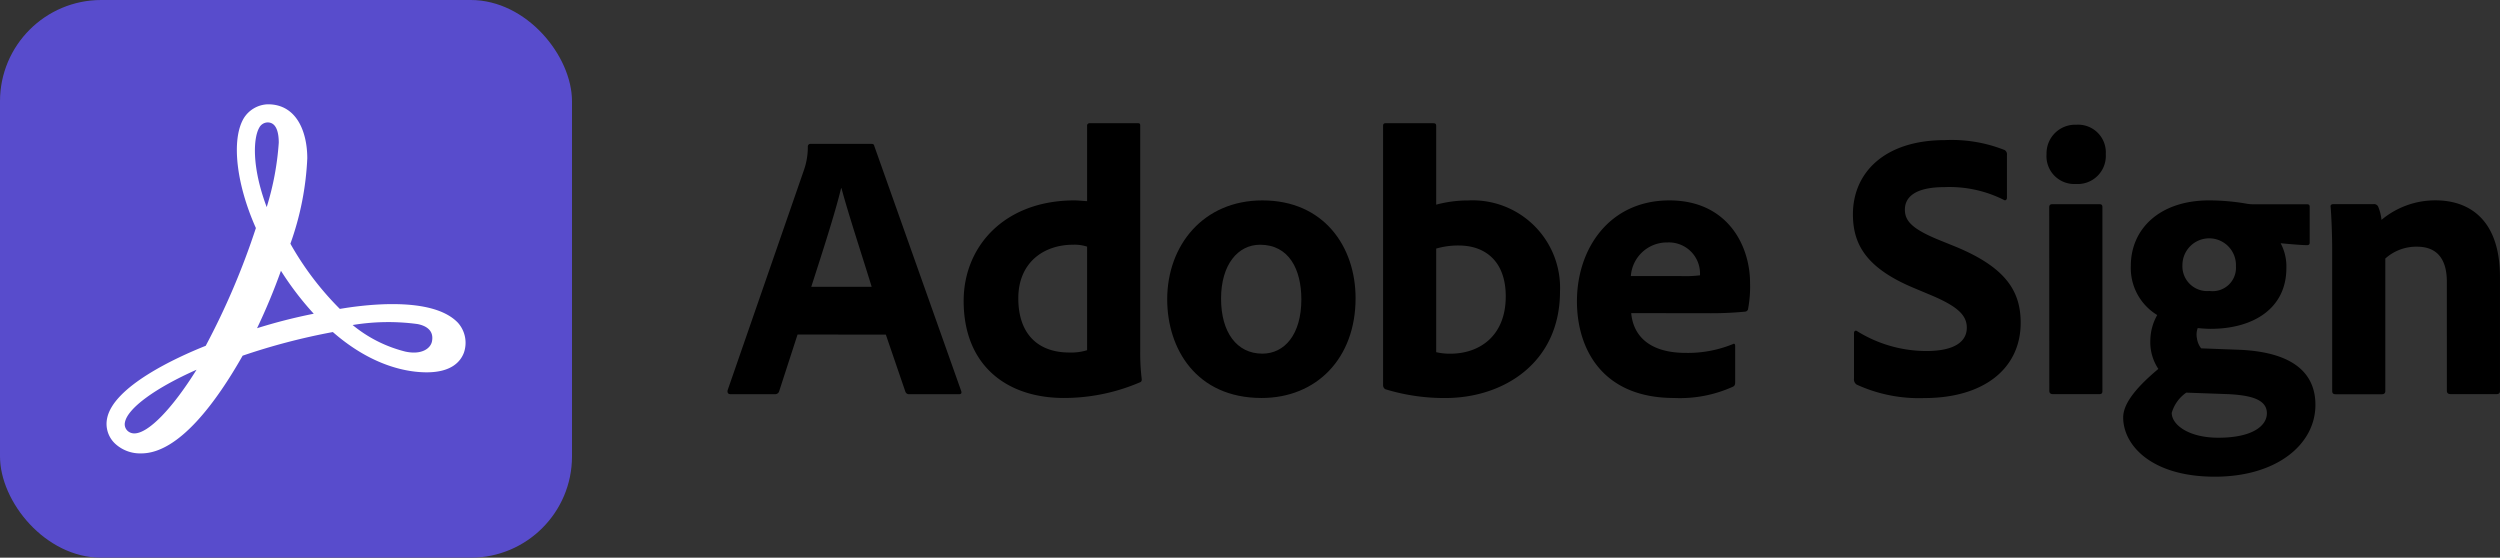 <svg id="Layer_1" data-name="Layer 1" xmlns="http://www.w3.org/2000/svg" width="242.066" height="54" viewBox="0 0 242.066 54">
  <rect x="0" y="0" width="242.066" height="54" fill="#333333" stroke="none"/>
  <defs>
    <style>
      .cls-1 {
        fill: #584ccc;
      }

      .cls-2 {
        fill: #fff;
      }
    </style>
  </defs>
  <g>
    <g>
      <path d="M77.224,32.393l-1.776,5.476a.4.4,0,0,1-.407.3H70.749c-.26,0-.333-.148-.3-.37l7.4-21.35a6.739,6.739,0,0,0,.37-2.257.248.248,0,0,1,.222-.26h5.92c.185,0,.26.037.3.223l8.4,23.681c.074.185.037.333-.185.333h-4.81a.373.373,0,0,1-.407-.259l-1.887-5.513ZM84.4,27.767c-.741-2.442-2.221-6.919-2.924-9.546h-.036c-.593,2.478-1.925,6.549-2.887,9.546Z"/>
      <path d="M93.307,29.136c0-5.291,3.96-9.732,10.731-9.732.3,0,.666.038,1.221.075V12.19a.234.234,0,0,1,.259-.26h4.663c.185,0,.222.074.222.223V34.021a20.878,20.878,0,0,0,.148,2.7c0,.184-.037.259-.259.333a18.592,18.592,0,0,1-7.29,1.48C97.526,38.535,93.307,35.427,93.307,29.136Zm11.952-5.254a3.834,3.834,0,0,0-1.369-.185c-2.849,0-5.291,1.739-5.291,5.18,0,3.663,2.109,5.255,4.921,5.255a5.189,5.189,0,0,0,1.739-.223Z"/>
      <path d="M131.256,28.877c0,5.81-3.775,9.658-9.1,9.658-6.328,0-9.14-4.773-9.14-9.547,0-5.254,3.515-9.584,9.214-9.584C128.184,19.4,131.256,23.882,131.256,28.877Zm-13.025.037c0,3.256,1.517,5.328,4,5.328,2.146,0,3.774-1.849,3.774-5.254,0-2.886-1.184-5.291-4-5.291C119.859,23.7,118.231,25.621,118.231,28.914Z"/>
      <path d="M138.692,11.93c.295,0,.369.037.369.3v7.586a11.921,11.921,0,0,1,3.109-.408,8.469,8.469,0,0,1,8.88,8.807c0,6.92-5.476,10.324-11.1,10.324a19.374,19.374,0,0,1-5.809-.851.435.435,0,0,1-.222-.37V12.19c0-.186.074-.26.259-.26Zm2.553,11.841a7.544,7.544,0,0,0-2.184.3V34.1a5.8,5.8,0,0,0,1.369.147c2.813,0,5.366-1.7,5.366-5.549C145.8,25.325,143.835,23.771,141.245,23.771Z"/>
      <path d="M157.945,30.321c.186,2.109,1.666,3.848,5.292,3.848a11.48,11.48,0,0,0,4.551-.851c.112-.075.222-.038.222.185v3.515c0,.259-.074.37-.259.444a12.419,12.419,0,0,1-5.661,1.073c-6.957,0-9.4-4.773-9.4-9.362,0-5.106,3.146-9.769,8.955-9.769,5.587,0,7.807,4.33,7.807,7.994a11.784,11.784,0,0,1-.185,2.478.317.317,0,0,1-.3.3,34.256,34.256,0,0,1-3.811.149Zm4.811-3.589a11.811,11.811,0,0,0,1.85-.075V26.4a3.01,3.01,0,0,0-3.145-2.924,3.5,3.5,0,0,0-3.552,3.257Z"/>
      <path d="M179.775,37.239a.608.608,0,0,1-.259-.591v-4.4c0-.184.148-.3.3-.184a12.729,12.729,0,0,0,6.7,1.924c2.812,0,3.923-.962,3.923-2.257,0-1.185-.851-2.035-3.367-3.109l-1.851-.777c-4.551-1.924-5.809-4.218-5.809-7.1,0-4,3.034-7.179,8.917-7.179a13.886,13.886,0,0,1,5.773.963.474.474,0,0,1,.222.48v4.145c0,.148-.111.333-.333.184a11.708,11.708,0,0,0-5.7-1.22c-2.849,0-3.848.961-3.848,2.183,0,1.147.777,1.924,3.552,3.034l1.37.555c4.921,2.035,6.29,4.366,6.29,7.363,0,4.478-3.626,7.29-9.325,7.29A14.447,14.447,0,0,1,179.775,37.239Z"/>
      <path d="M198.159,14.927a2.77,2.77,0,0,1,2.887-2.849,2.68,2.68,0,0,1,2.849,2.849,2.72,2.72,0,0,1-2.886,2.887A2.692,2.692,0,0,1,198.159,14.927Zm.26,5.144c0-.185.073-.3.3-.3h4.551c.222,0,.3.074.3.3V37.832c0,.222-.037.333-.333.333h-4.44c-.26,0-.37-.111-.37-.333Z"/>
      <path d="M216.941,33.872c5.292.26,7.253,2.406,7.253,5.329,0,3.848-3.774,6.956-9.732,6.956-6.18,0-8.881-3.071-8.881-5.735,0-1.184.963-2.664,3.405-4.7a4.657,4.657,0,0,1-.777-2.776,5.133,5.133,0,0,1,.666-2.442,5.319,5.319,0,0,1-2.554-4.773c0-3.552,2.776-6.328,7.586-6.328a21.621,21.621,0,0,1,3.515.3,3.86,3.86,0,0,0,.888.075h5.07c.185,0,.259.074.259.258v3.442c0,.185-.074.259-.259.259-.556,0-1.776-.111-2.554-.185a4.773,4.773,0,0,1,.556,2.405c0,3.922-3.22,5.883-7.327,5.883-.407,0-.851-.036-1.258-.073a1.821,1.821,0,0,0-.074,1,2,2,0,0,0,.407.962Zm-5.254,4.145a3.6,3.6,0,0,0-1.406,1.961c0,1.147,1.628,2.405,4.514,2.405,3.293,0,4.7-1.146,4.7-2.368,0-1.369-1.628-1.739-3.7-1.85Zm-.37-12.359a2.4,2.4,0,0,0,2.627,2.516,2.262,2.262,0,0,0,2.553-2.405,2.591,2.591,0,1,0-5.18-.111Z"/>
      <path d="M225.816,24.067c0-1.258-.074-3.182-.148-4-.037-.185.037-.3.259-.3h3.885a.434.434,0,0,1,.481.3,4.531,4.531,0,0,1,.3,1.221,8.1,8.1,0,0,1,5.254-1.888c2.849,0,6.216,1.481,6.216,7.438v10.99c0,.222-.074.333-.333.333h-4.44c-.259,0-.37-.111-.37-.333V27.286c0-2.22-.962-3.4-2.887-3.4a4.48,4.48,0,0,0-3.071,1.147v12.84c0,.185-.111.3-.333.3h-4.477c-.259,0-.333-.111-.333-.333Z"/>
    </g>
    <g>
      <rect class="cls-1" width="55.385" height="54" rx="9.808"/>
      <g id="Layer_3" data-name="Layer 3">
        <g id="Layer_86" data-name="Layer 86">
          <path id="_64" data-name=" 64" class="cls-2" d="M44.351,31.264c-2.593-2.756-9.763-1.635-11.445-1.354A29.154,29.154,0,0,1,28.118,23.6a28.128,28.128,0,0,0,1.635-8.269c0-2.522-1-5.232-3.808-5.232a2.844,2.844,0,0,0-2.359,1.378c-1.191,2.056-.724,6.307,1.191,10.605a71.691,71.691,0,0,1-4.858,11.4c-2.873,1.145-8.969,3.948-9.553,7.054a2.624,2.624,0,0,0,.84,2.476,3.555,3.555,0,0,0,2.476.888c3.668,0,7.335-5.092,9.811-9.46a62.265,62.265,0,0,1,8.735-2.289c3.878,3.387,7.335,3.9,9.087,3.9,2.382,0,3.27-1.028,3.6-1.892A2.92,2.92,0,0,0,44.351,31.264ZM41.829,33.04c-.117.677-.981,1.354-2.593,1a12.972,12.972,0,0,1-5.092-2.569,21.143,21.143,0,0,1,6.283-.094C41.175,31.521,42.039,31.942,41.829,33.04ZM25.1,12.368a.94.94,0,0,1,.818-.514c.887,0,1.074,1.074,1.074,1.962a27.235,27.235,0,0,1-1.168,6.237C24.334,16.082,24.544,13.326,25.1,12.368Zm-.21,19.41a58.929,58.929,0,0,0,2.313-5.559,29.39,29.39,0,0,0,3.176,4.158A52.416,52.416,0,0,0,24.894,31.778ZM19.031,35.8c-2.359,3.784-4.671,6.166-6.026,6.166a.959.959,0,0,1-.607-.21.87.87,0,0,1-.3-.864C12.351,39.533,15.037,37.571,19.031,35.8Z"/>
        </g>
      </g>
    </g>
  </g>
</svg>
